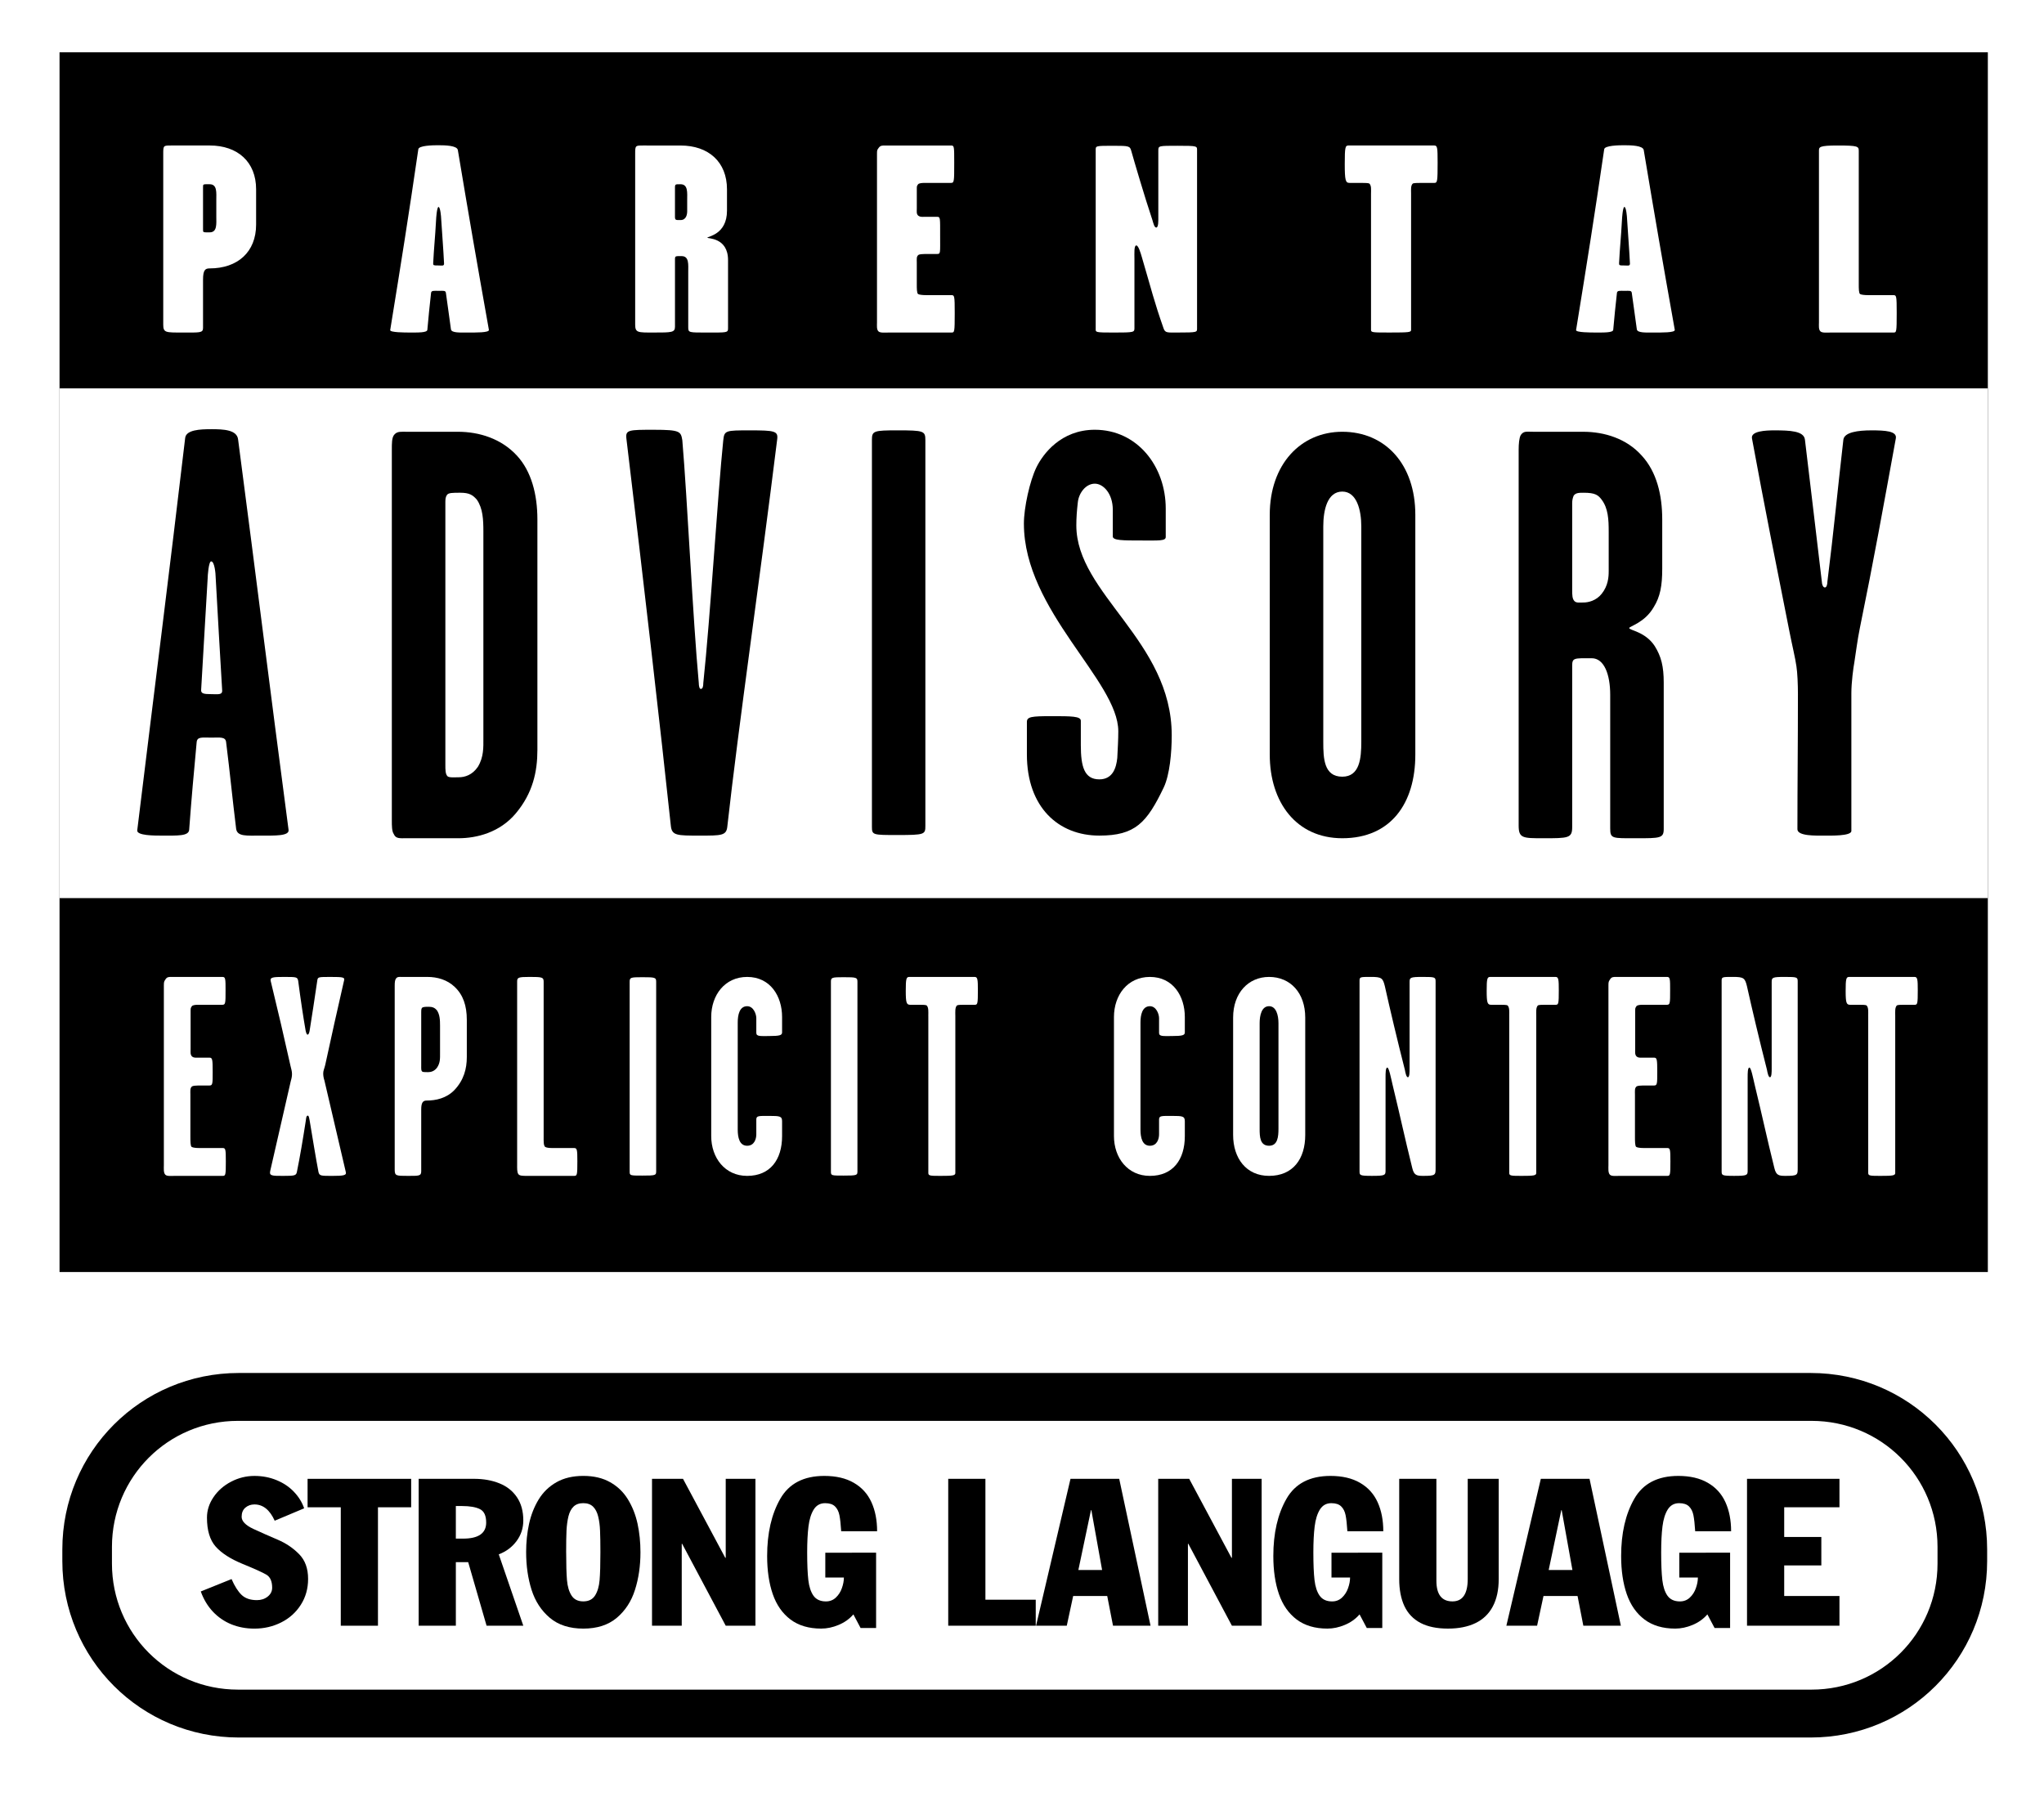 <?xml version="1.0" encoding="UTF-8" standalone="no"?>
<!-- Created with Inkscape (http://www.inkscape.org/) -->

<svg
   xmlns:dc="http://purl.org/dc/elements/1.1/"
   xmlns:cc="http://creativecommons.org/ns#"
   xmlns:rdf="http://www.w3.org/1999/02/22-rdf-syntax-ns#"
   xmlns:svg="http://www.w3.org/2000/svg"
   xmlns="http://www.w3.org/2000/svg"
   xmlns:sodipodi="http://sodipodi.sourceforge.net/DTD/sodipodi-0.dtd"
   xmlns:inkscape="http://www.inkscape.org/namespaces/inkscape"
   width="165.629mm"
   height="147.108mm"
   viewBox="0 0 165.629 147.108"
   version="1.1"
   id="svg19260"
   inkscape:version="0.92.4 (5da689c313, 2019-01-14)"
   sodipodi:docname="pastronglanguage.svg"
   inkscape:export-filename="C:\Users\tjdru\OneDrive\Pictures\Logos\Music\pastronglanguage.png"
   inkscape:export-xdpi="153.35463"
   inkscape:export-ydpi="153.35463">
  <defs
     id="defs19254" />
  <sodipodi:namedview
     id="base"
     pagecolor="#ffffff"
     bordercolor="#666666"
     borderopacity="1.0"
     inkscape:pageopacity="0.0"
     inkscape:pageshadow="2"
     inkscape:zoom="0.5"
     inkscape:cx="585.73731"
     inkscape:cy="237.68662"
     inkscape:document-units="mm"
     inkscape:current-layer="layer18"
     showgrid="false"
     inkscape:window-width="1366"
     inkscape:window-height="705"
     inkscape:window-x="-8"
     inkscape:window-y="-8"
     inkscape:window-maximized="1"
     inkscape:snap-global="true" />
  <g
     inkscape:groupmode="layer"
     id="layer18"
     inkscape:label="Layer 2"
     style="display:inline;opacity:1"
     transform="translate(-23.019,-77.169)">
    <g
       id="g183">
      <path
         inkscape:connector-curvature="0"
         id="rect19274"
         d="M 23.019,77.169 H 188.648 V 224.277 H 23.019 Z"
         style="opacity:1;fill:#ffffff;fill-opacity:1;stroke:none;stroke-width:1.667;stroke-linecap:butt;stroke-linejoin:miter;stroke-miterlimit:4;stroke-dasharray:none;stroke-opacity:1;paint-order:markers stroke fill" />
      <g
         id="g19252"
         style="opacity:1"
         transform="matrix(0.882,0,0,0.882,16.042,9.223)">
        <path
           style="opacity:1;fill:#000000;fill-opacity:1;stroke:none;stroke-width:5.248;stroke-linecap:round;stroke-linejoin:round;stroke-miterlimit:4;stroke-dasharray:none;stroke-opacity:1;paint-order:stroke markers fill"
           d="M 13.38,81.839 H 190.539 V 193.905 H 13.38 Z"
           id="rect54" />
        <path
           style="opacity:1;fill:#ffffff;fill-opacity:1;stroke:none;stroke-width:4.115;stroke-linecap:round;stroke-linejoin:round;stroke-miterlimit:4;stroke-dasharray:none;stroke-opacity:1;paint-order:stroke markers fill"
           d="M 13.38,112.719 H 190.539 v 46.832 H 13.38 Z"
           id="rect56" />
        <path
           style="font-style:normal;font-variant:normal;font-weight:bold;font-stretch:normal;font-size:41.031px;line-height:0.25;font-family:'Garage Gothic';-inkscape-font-specification:'Garage Gothic Bold';text-align:start;letter-spacing:0px;word-spacing:0px;text-anchor:start;fill:#000000;fill-opacity:1;stroke:none;stroke-width:3.708"
           d="m 173.091,140.865 c 0,4.741 -0.046,8.043 -0.046,12.358 0,0.639 1.698,0.586 2.432,0.586 0.597,0 2.524,0.053 2.524,-0.426 0,-4.474 0,-8.15 0,-12.677 0,-0.959 0.184,-2.344 0.275,-2.823 0.138,-0.852 0.275,-2.024 0.505,-3.143 1.285,-6.285 2.157,-11.133 3.304,-17.418 0.138,-0.692 -1.009,-0.746 -2.248,-0.746 -1.193,0 -2.478,0.16 -2.57,0.852 -0.551,4.794 -0.872,8.31 -1.468,13.05 0,0.16 -0.046,0.533 -0.229,0.533 -0.184,0 -0.275,-0.32 -0.275,-0.479 -0.505,-4.315 -1.009,-8.469 -1.56,-13.104 -0.092,-0.799 -1.377,-0.852 -2.799,-0.852 -0.78,0 -2.203,0.053 -2.065,0.746 1.147,6.232 2.203,11.506 3.441,17.738 0.229,1.172 0.551,2.504 0.642,3.196 0.092,0.586 0.138,1.651 0.138,2.61 z"
           id="path19146"
           inkscape:connector-curvature="0" />
        <path
           inkscape:connector-curvature="0"
           style="font-style:normal;font-variant:normal;font-weight:bold;font-stretch:normal;font-size:41.031px;line-height:0.25;font-family:'Garage Gothic';-inkscape-font-specification:'Garage Gothic Bold';text-align:start;letter-spacing:0px;word-spacing:0px;text-anchor:start;fill:#000000;fill-opacity:1;stroke:none;stroke-width:14.014"
           d="m 559.414,440.357 c -0.998,0.024 -1.717,0.243 -2.367,1.25 -0.52,1.007 -0.693,3.02 -0.693,5.033 v 130.254 c 0,4.429 1.388,4.43 8.498,4.43 8.671,0 10.059,8.5e-4 10.059,-3.824 v -55.969 c 0,-2.819 0.694,-2.617 6.764,-2.617 4.336,0 6.418,5.637 6.418,12.684 v 46.305 c 0,3.624 0.693,3.422 9.018,3.422 8.324,0 9.537,4.4e-4 9.537,-3.221 v -50.734 c 0,-5.637 -0.866,-9.058 -3.121,-12.682 -3.295,-5.033 -8.844,-5.437 -8.844,-6.242 0,-0.604 5.376,-1.81 8.498,-7.246 2.254,-3.624 2.947,-7.451 2.947,-13.289 v -17.111 c 0,-8.456 -1.907,-16.508 -7.109,-22.145 -5.203,-5.838 -12.834,-8.256 -20.291,-8.256 h -17.17 c -0.845,0 -1.544,-0.055 -2.143,-0.041 z m 19.484,21.18 c 3.989,0 5.03,0.805 6.244,2.416 2.254,3.02 2.428,6.846 2.428,11.074 v 13.689 c 0,2.013 -0.173,5.033 -2.428,7.852 -1.908,2.416 -4.683,3.02 -6.244,3.02 -1.387,0 -2.427,0.202 -3.121,-0.402 -0.867,-0.805 -0.867,-2.215 -0.867,-4.027 v -29.996 c 0,-1.007 0.175,-1.812 0.521,-2.617 0.694,-1.007 1.906,-1.008 3.467,-1.008 z"
           transform="scale(0.265)"
           id="path19144" />
        <path
           inkscape:connector-curvature="0"
           style="font-style:normal;font-variant:normal;font-weight:bold;font-stretch:normal;font-size:41.031px;line-height:0.25;font-family:'Garage Gothic';-inkscape-font-specification:'Garage Gothic Bold';text-align:start;letter-spacing:0px;word-spacing:0px;text-anchor:start;fill:#000000;fill-opacity:1;stroke:none;stroke-width:14.014"
           d="m 495.209,440.398 c -14.394,0 -25.146,11.274 -25.146,28.789 v 83.146 c 0,16.508 9.191,28.99 25.146,28.99 16.822,0 25.32,-12.079 25.32,-28.99 V 469.188 c 0,-17.515 -10.406,-28.789 -25.32,-28.789 z m 0,20.736 c 5.029,0 6.59,6.443 6.59,12.08 v 74.689 c 0,5.637 -0.52,12.08 -6.59,12.08 -6.417,0 -6.59,-6.443 -6.59,-12.08 v -74.689 c 0,-5.637 1.387,-12.08 6.59,-12.08 z"
           transform="scale(0.265)"
           id="path19140" />
        <path
           inkscape:connector-curvature="0"
           style="font-style:normal;font-variant:normal;font-weight:bold;font-stretch:normal;font-size:41.031px;line-height:0.25;font-family:'Garage Gothic';-inkscape-font-specification:'Garage Gothic Bold';text-align:start;letter-spacing:0px;word-spacing:0px;text-anchor:start;fill:#000000;fill-opacity:1;stroke:none;stroke-width:3.708"
           d="m 101.979,125.151 c 0,7.99 8.672,14.435 8.672,19.069 0,0.746 -0.046,1.545 -0.092,2.45 -0.092,0.906 -0.413,1.971 -1.652,1.971 -1.377,0 -1.698,-1.172 -1.698,-3.143 0,-0.533 0,-1.545 0,-2.237 0,-0.426 -0.872,-0.426 -2.707,-0.426 -1.835,0 -2.248,0.053 -2.248,0.533 0,0.692 0,2.397 0,2.983 0,4.847 2.891,7.457 6.653,7.457 3.304,0 4.359,-1.172 5.919,-4.421 0.551,-1.172 0.734,-3.196 0.734,-4.794 0,-8.682 -8.764,-12.997 -8.764,-19.282 0,-0.692 0.046,-1.332 0.138,-2.131 0.092,-0.852 0.734,-1.705 1.56,-1.705 0.78,0 1.652,0.906 1.652,2.397 0,0.479 0,1.758 0,2.45 0,0.373 0.918,0.373 2.661,0.373 1.56,0 2.203,0.053 2.203,-0.32 0,-0.906 0,-1.811 0,-2.61 0,-3.888 -2.615,-7.244 -6.516,-7.244 -3.12,0 -4.772,2.237 -5.369,3.462 -0.597,1.225 -1.147,3.675 -1.147,5.167 z"
           id="path19136" />
        <path
           style="font-style:normal;font-variant:normal;font-weight:bold;font-stretch:normal;font-size:41.031px;line-height:0.25;font-family:'Garage Gothic';-inkscape-font-specification:'Garage Gothic Bold';text-align:start;letter-spacing:0px;word-spacing:0px;text-anchor:start;fill:#000000;fill-opacity:1;stroke:none;stroke-width:3.708"
           d="m 92.927,152.903 c 0,-13.53 0,-26.846 0,-35.422 0,-0.852 -0.138,-0.906 -2.57,-0.906 -2.157,0 -2.34,0.053 -2.34,0.852 0,12.784 0,22.212 0,35.582 0,0.746 0.092,0.746 2.34,0.746 2.524,0 2.57,-0.053 2.57,-0.852 z"
           id="path19134"
           inkscape:connector-curvature="0" />
        <path
           style="font-style:normal;font-variant:normal;font-weight:bold;font-stretch:normal;font-size:41.031px;line-height:0.25;font-family:'Garage Gothic';-inkscape-font-specification:'Garage Gothic Bold';text-align:start;letter-spacing:0px;word-spacing:0px;text-anchor:start;fill:#000000;fill-opacity:1;stroke:none;stroke-width:3.708"
           d="m 74.359,117.481 c -0.505,4.9 -1.193,16.299 -1.835,22.319 0,0.266 -0.046,0.533 -0.229,0.533 -0.138,0 -0.184,-0.32 -0.184,-0.533 -0.551,-5.966 -1.055,-16.939 -1.514,-22.319 -0.138,-0.799 -0.184,-0.959 -2.615,-0.959 -2.294,0 -2.615,0 -2.524,0.799 1.56,12.944 3.166,26.953 4.084,35.582 0.092,0.906 0.551,0.906 2.661,0.906 1.973,0 2.432,0 2.524,-0.799 1.055,-9.481 2.983,-22.638 4.589,-35.635 0.092,-0.746 -0.275,-0.799 -2.524,-0.799 -2.203,0 -2.34,0 -2.432,0.906 z"
           id="path19132"
           inkscape:connector-curvature="0" />
        <path
           inkscape:connector-curvature="0"
           style="font-style:normal;font-variant:normal;font-weight:bold;font-stretch:normal;font-size:41.031px;line-height:0.25;font-family:'Garage Gothic';-inkscape-font-specification:'Garage Gothic Bold';text-align:start;letter-spacing:0px;word-spacing:0px;text-anchor:start;fill:#000000;fill-opacity:1;stroke:none;stroke-width:14.014"
           d="m 169.389,440.391 c -1.341,0.009 -2.22,0.16 -3,1.217 -0.694,1.007 -0.693,2.819 -0.693,5.033 v 128.443 c 0,2.013 -3.4e-4,3.823 0.693,4.83 0.694,1.611 2.081,1.41 4.336,1.41 h 18.037 c 6.417,0 14.394,-2.013 19.943,-8.656 5.896,-7.046 7.457,-14.496 7.457,-21.945 v -79.924 c 0,-8.657 -2.082,-16.709 -7.111,-22.145 -5.376,-5.838 -13.006,-8.256 -20.463,-8.256 h -17.689 c -0.564,0 -1.063,-0.011 -1.51,-0.008 z m 20.066,21.146 c 3.122,0 4.335,0.805 5.723,2.416 2.081,3.02 2.254,6.846 2.254,11.074 v 71.67 c 0,3.02 0.175,6.443 -1.906,9.865 -1.908,2.818 -4.511,3.623 -6.592,3.623 -1.561,0 -3.468,0.202 -3.988,-0.402 -0.694,-0.805 -0.693,-2.215 -0.693,-4.027 v -90.594 c 0,-1.208 -7.4e-4,-2.013 0.52,-2.818 0.52,-0.805 1.909,-0.807 4.684,-0.807 z"
           transform="scale(0.265)"
           id="path19130" />
        <path
           style="font-style:normal;font-variant:normal;font-weight:bold;font-stretch:normal;font-size:41.031px;line-height:0.25;font-family:'Garage Gothic';-inkscape-font-specification:'Garage Gothic Bold';text-align:start;letter-spacing:0px;word-spacing:0px;text-anchor:start;fill:#000000;fill-opacity:1;stroke:none;stroke-width:3.708"
           d="m 27.31,116.469 c -1.009,0 -2.294,0.054 -2.386,0.799 -1.514,12.837 -2.707,22.158 -4.405,36.061 -0.046,0.479 1.56,0.48 2.248,0.48 1.468,0 2.477,0.053 2.523,-0.533 0.229,-3.089 0.413,-5.06 0.688,-8.043 0.046,-0.533 0.505,-0.426 1.377,-0.426 0.734,0 1.285,-0.106 1.331,0.426 0.367,2.93 0.551,4.954 0.918,7.936 0.092,0.746 0.964,0.639 2.294,0.639 1.239,0 2.615,0.053 2.523,-0.533 -1.835,-13.902 -2.845,-22.212 -4.634,-35.848 -0.092,-0.906 -1.331,-0.959 -2.478,-0.959 z m 0,12.145 c 0.321,0 0.413,1.172 0.413,1.438 0.229,4.208 0.367,6.445 0.597,10.387 0.046,0.479 -0.413,0.373 -1.01,0.373 -0.688,0 -0.964,-0.053 -0.918,-0.426 0.184,-3.409 0.367,-6.073 0.597,-10.227 0,-0.213 0.091,-1.545 0.321,-1.545 z"
           id="path19126"
           inkscape:connector-curvature="0" />
        <path
           style="font-style:normal;font-variant:normal;font-weight:bold;font-stretch:normal;font-size:21.647px;line-height:0.25;font-family:'Garage Gothic';-inkscape-font-specification:'Garage Gothic Bold';text-align:start;letter-spacing:0px;word-spacing:0px;text-anchor:start;fill:#ffffff;fill-opacity:1;stroke:none;stroke-width:1.829"
           d="m 179.549,170.37 c 0,5.745 0,8.722 0,14.44 0,0.261 0.205,0.261 1.161,0.261 1.07,0 1.32,-0.026 1.32,-0.261 0,-5.719 0,-8.669 0,-14.44 0,-0.339 -0.045,-0.783 0.159,-0.966 0.114,-0.052 0.41,-0.052 0.66,-0.052 0.387,0 0.706,0 0.979,0 0.25,0 0.273,-0.131 0.273,-1.332 0,-0.992 -0.023,-1.227 -0.296,-1.227 -1.434,0 -4.576,0 -6.01,0 -0.273,0 -0.319,0.183 -0.319,1.28 0,1.097 0.068,1.28 0.41,1.28 0.205,0 0.524,0 0.842,0 0.25,0 0.546,0 0.66,0.052 0.205,0.183 0.159,0.627 0.159,0.966 z"
           id="path19210"
           inkscape:connector-curvature="0" />
        <path
           style="font-style:normal;font-variant:normal;font-weight:bold;font-stretch:normal;font-size:21.647px;line-height:0.25;font-family:'Garage Gothic';-inkscape-font-specification:'Garage Gothic Bold';text-align:start;letter-spacing:0px;word-spacing:0px;text-anchor:start;fill:#ffffff;fill-opacity:1;stroke:none;stroke-width:1.829"
           d="m 169.109,176.663 c 0.797,3.29 1.07,4.674 1.821,7.703 0.159,0.653 0.41,0.705 1.002,0.705 1.161,0 1.138,-0.078 1.138,-0.757 0,-6.528 0,-12.847 0,-17.078 0,-0.418 -0.023,-0.444 -1.184,-0.444 -1.138,0 -1.206,0.052 -1.206,0.47 0,3.003 0,5.196 0,7.964 0,0.287 0,0.783 -0.159,0.783 -0.137,0 -0.228,-0.418 -0.273,-0.679 -0.706,-2.768 -1.366,-5.562 -1.844,-7.703 -0.182,-0.731 -0.296,-0.836 -1.275,-0.836 -1.002,0 -1.047,0 -1.047,0.366 0,6.241 0,10.941 0,17.469 0,0.392 0,0.444 1.138,0.444 1.184,0 1.252,-0.052 1.252,-0.47 0,-3.577 0,-5.196 0,-8.591 0,-0.339 0,-0.888 0.159,-0.888 0.159,0 0.341,0.966 0.478,1.541 z"
           id="path19208"
           inkscape:connector-curvature="0" />
        <path
           style="font-style:normal;font-variant:normal;font-weight:bold;font-stretch:normal;font-size:21.647px;line-height:0.25;font-family:'Garage Gothic';-inkscape-font-specification:'Garage Gothic Bold';text-align:start;letter-spacing:0px;word-spacing:0px;text-anchor:start;fill:#ffffff;fill-opacity:1;stroke:none;stroke-width:1.829"
           d="m 155.82,184.967 c 0.159,0.157 0.546,0.104 0.911,0.104 0.979,0 3.392,0 4.371,0 0.25,0 0.273,-0.104 0.273,-1.306 0,-1.149 -0.023,-1.253 -0.296,-1.253 -0.615,0 -1.548,0 -2.163,0 -0.25,0 -0.569,-0.026 -0.683,-0.104 -0.114,-0.078 -0.114,-0.574 -0.114,-0.914 0,-2.089 0,-1.802 0,-3.891 0,-0.339 -0.045,-0.601 0.159,-0.757 0.091,-0.052 0.341,-0.078 0.569,-0.078 0.41,0 0.842,0 1.024,0 0.296,0 0.296,-0.157 0.296,-1.253 0,-1.149 -0.023,-1.306 -0.296,-1.306 -0.205,0 -0.706,0 -1.093,0 -0.182,0 -0.341,0.026 -0.501,-0.104 -0.182,-0.157 -0.137,-0.444 -0.137,-0.679 0,-1.75 0,-1.697 0,-3.447 0,-0.339 0,-0.313 0.114,-0.496 0.068,-0.104 0.341,-0.131 0.524,-0.131 0.433,0 1.662,0 2.276,0 0.296,0 0.296,-0.157 0.296,-1.332 0,-1.018 0,-1.227 -0.273,-1.227 -1.252,0 -3.46,0 -4.712,0 -0.228,0 -0.387,0 -0.524,0.209 -0.137,0.209 -0.159,0.235 -0.159,0.574 0,6.267 0,10.236 0,16.503 0,0.313 -0.045,0.705 0.137,0.888 z"
           id="path19206"
           inkscape:connector-curvature="0" />
        <path
           style="font-style:normal;font-variant:normal;font-weight:bold;font-stretch:normal;font-size:21.647px;line-height:0.25;font-family:'Garage Gothic';-inkscape-font-specification:'Garage Gothic Bold';text-align:start;letter-spacing:0px;word-spacing:0px;text-anchor:start;fill:#ffffff;fill-opacity:1;stroke:none;stroke-width:1.829"
           d="m 146.569,170.37 c 0,5.745 0,8.722 0,14.44 0,0.261 0.205,0.261 1.161,0.261 1.07,0 1.32,-0.026 1.32,-0.261 0,-5.719 0,-8.669 0,-14.44 0,-0.339 -0.045,-0.783 0.159,-0.966 0.114,-0.052 0.41,-0.052 0.66,-0.052 0.387,0 0.706,0 0.979,0 0.25,0 0.273,-0.131 0.273,-1.332 0,-0.992 -0.023,-1.227 -0.296,-1.227 -1.434,0 -4.576,0 -6.01,0 -0.273,0 -0.319,0.183 -0.319,1.28 0,1.097 0.068,1.28 0.41,1.28 0.205,0 0.524,0 0.842,0 0.25,0 0.546,0 0.66,0.052 0.205,0.183 0.159,0.627 0.159,0.966 z"
           id="path19204"
           inkscape:connector-curvature="0" />
        <path
           style="font-style:normal;font-variant:normal;font-weight:bold;font-stretch:normal;font-size:21.647px;line-height:0.25;font-family:'Garage Gothic';-inkscape-font-specification:'Garage Gothic Bold';text-align:start;letter-spacing:0px;word-spacing:0px;text-anchor:start;fill:#ffffff;fill-opacity:1;stroke:none;stroke-width:1.829"
           d="m 135.842,176.663 c 0.797,3.29 1.07,4.674 1.821,7.703 0.159,0.653 0.41,0.705 1.002,0.705 1.161,0 1.138,-0.078 1.138,-0.757 0,-6.528 0,-12.847 0,-17.078 0,-0.418 -0.023,-0.444 -1.184,-0.444 -1.138,0 -1.206,0.052 -1.206,0.47 0,3.003 0,5.196 0,7.964 0,0.287 0,0.783 -0.159,0.783 -0.137,0 -0.228,-0.418 -0.273,-0.679 -0.706,-2.768 -1.366,-5.562 -1.844,-7.703 -0.182,-0.731 -0.296,-0.836 -1.275,-0.836 -1.002,0 -1.047,0 -1.047,0.366 0,6.241 0,10.941 0,17.469 0,0.392 0,0.444 1.138,0.444 1.184,0 1.252,-0.052 1.252,-0.47 0,-3.577 0,-5.196 0,-8.591 0,-0.339 0,-0.888 0.159,-0.888 0.159,0 0.341,0.966 0.478,1.541 z"
           id="path19202"
           inkscape:connector-curvature="0" />
        <path
           style="font-style:normal;font-variant:normal;font-weight:bold;font-stretch:normal;font-size:21.647px;line-height:0.25;font-family:'Garage Gothic';-inkscape-font-specification:'Garage Gothic Bold';text-align:start;letter-spacing:0px;word-spacing:0px;text-anchor:start;fill:#ffffff;fill-opacity:1;stroke:none;stroke-width:1.829"
           d="m 124.502,166.793 c -1.889,0 -3.301,1.462 -3.301,3.734 v 10.784 c 0,2.141 1.206,3.76 3.301,3.76 2.208,0 3.324,-1.567 3.324,-3.76 v -10.784 c 0,-2.272 -1.366,-3.734 -3.324,-3.734 z m 0,2.689 c 0.66,0 0.865,0.836 0.865,1.567 v 9.688 c 0,0.731 -0.068,1.567 -0.865,1.567 -0.842,0 -0.865,-0.836 -0.865,-1.567 v -9.688 c 0,-0.731 0.182,-1.567 0.865,-1.567 z"
           id="path19200"
           inkscape:connector-curvature="0" />
        <path
           style="font-style:normal;font-variant:normal;font-weight:bold;font-stretch:normal;font-size:21.647px;line-height:0.25;font-family:'Garage Gothic';-inkscape-font-specification:'Garage Gothic Bold';text-align:start;letter-spacing:0px;word-spacing:0px;text-anchor:start;fill:#ffffff;fill-opacity:1;stroke:none;stroke-width:1.829"
           d="m 114.397,171.937 c 0,0.339 0.387,0.287 1.138,0.287 1.047,0 1.229,-0.078 1.229,-0.339 0,-0.287 0,-1.097 0,-1.41 0,-1.906 -1.07,-3.682 -3.21,-3.682 -2.049,0 -3.301,1.671 -3.301,3.682 0,3.917 0,7.024 0,10.941 0,1.985 1.252,3.656 3.301,3.656 2.117,0 3.21,-1.488 3.21,-3.656 0,-0.339 0,-0.966 0,-1.358 0,-0.47 -0.205,-0.496 -1.161,-0.496 -1.002,0 -1.206,-0.026 -1.206,0.339 0,0.601 0,0.992 0,1.358 0,0.418 -0.182,1.045 -0.842,1.045 -0.706,0 -0.865,-0.757 -0.865,-1.488 0,-3.369 0,-6.502 0,-9.845 0,-0.679 0.159,-1.488 0.865,-1.488 0.592,0 0.842,0.731 0.842,1.097 0,0.261 0,0.992 0,1.358 z"
           id="path19196"
           inkscape:connector-curvature="0" />
        <path
           style="font-style:normal;font-variant:normal;font-weight:bold;font-stretch:normal;font-size:21.647px;line-height:0.25;font-family:'Garage Gothic';-inkscape-font-specification:'Garage Gothic Bold';text-align:start;letter-spacing:0px;word-spacing:0px;text-anchor:start;fill:#ffffff;fill-opacity:1;stroke:none;stroke-width:1.829"
           d="m 93.199,170.37 c 0,5.745 0,8.722 0,14.44 0,0.261 0.205,0.261 1.161,0.261 1.07,0 1.32,-0.026 1.32,-0.261 0,-5.719 0,-8.669 0,-14.44 0,-0.339 -0.046,-0.783 0.159,-0.966 0.114,-0.052 0.41,-0.052 0.66,-0.052 0.387,0 0.706,0 0.979,0 0.25,0 0.273,-0.131 0.273,-1.332 0,-0.992 -0.023,-1.227 -0.296,-1.227 -1.434,0 -4.576,0 -6.01,0 -0.273,0 -0.319,0.183 -0.319,1.28 0,1.097 0.068,1.28 0.41,1.28 0.205,0 0.524,0 0.842,0 0.25,0 0.546,0 0.66,0.052 0.205,0.183 0.159,0.627 0.159,0.966 z"
           id="path19194"
           inkscape:connector-curvature="0" />
        <path
           style="font-style:normal;font-variant:normal;font-weight:bold;font-stretch:normal;font-size:21.647px;line-height:0.25;font-family:'Garage Gothic';-inkscape-font-specification:'Garage Gothic Bold';text-align:start;letter-spacing:0px;word-spacing:0px;text-anchor:start;fill:#ffffff;fill-opacity:1;stroke:none;stroke-width:1.829"
           d="m 86.686,184.627 c 0,-6.633 0,-13.161 0,-17.365 0,-0.418 -0.068,-0.444 -1.275,-0.444 -1.07,0 -1.161,0.026 -1.161,0.418 0,6.267 0,10.889 0,17.443 0,0.366 0.046,0.366 1.161,0.366 1.252,0 1.275,-0.026 1.275,-0.418 z"
           id="path19192"
           inkscape:connector-curvature="0" />
        <path
           style="font-style:normal;font-variant:normal;font-weight:bold;font-stretch:normal;font-size:21.647px;line-height:0.25;font-family:'Garage Gothic';-inkscape-font-specification:'Garage Gothic Bold';text-align:start;letter-spacing:0px;word-spacing:0px;text-anchor:start;fill:#ffffff;fill-opacity:1;stroke:none;stroke-width:1.829"
           d="m 77.396,171.937 c 0,0.339 0.387,0.287 1.138,0.287 1.047,0 1.229,-0.078 1.229,-0.339 0,-0.287 0,-1.097 0,-1.41 0,-1.906 -1.07,-3.682 -3.21,-3.682 -2.049,0 -3.301,1.671 -3.301,3.682 0,3.917 0,7.024 0,10.941 0,1.985 1.252,3.656 3.301,3.656 2.117,0 3.21,-1.488 3.21,-3.656 0,-0.339 0,-0.966 0,-1.358 0,-0.47 -0.205,-0.496 -1.161,-0.496 -1.002,0 -1.207,-0.026 -1.207,0.339 0,0.601 0,0.992 0,1.358 0,0.418 -0.182,1.045 -0.842,1.045 -0.706,0 -0.865,-0.757 -0.865,-1.488 0,-3.369 0,-6.502 0,-9.845 0,-0.679 0.159,-1.488 0.865,-1.488 0.592,0 0.842,0.731 0.842,1.097 0,0.261 0,0.992 0,1.358 z"
           id="path19190"
           inkscape:connector-curvature="0" />
        <path
           style="font-style:normal;font-variant:normal;font-weight:bold;font-stretch:normal;font-size:21.647px;line-height:0.25;font-family:'Garage Gothic';-inkscape-font-specification:'Garage Gothic Bold';text-align:start;letter-spacing:0px;word-spacing:0px;text-anchor:start;fill:#ffffff;fill-opacity:1;stroke:none;stroke-width:1.829"
           d="m 68.195,184.627 c 0,-6.633 0,-13.161 0,-17.365 0,-0.418 -0.068,-0.444 -1.275,-0.444 -1.07,0 -1.161,0.026 -1.161,0.418 0,6.267 0,10.889 0,17.443 0,0.366 0.046,0.366 1.161,0.366 1.252,0 1.275,-0.026 1.275,-0.418 z"
           id="path19188"
           inkscape:connector-curvature="0" />
        <path
           style="font-style:normal;font-variant:normal;font-weight:bold;font-stretch:normal;font-size:21.647px;line-height:0.25;font-family:'Garage Gothic';-inkscape-font-specification:'Garage Gothic Bold';text-align:start;letter-spacing:0px;word-spacing:0px;text-anchor:start;fill:#ffffff;fill-opacity:1;stroke:none;stroke-width:1.829"
           d="m 56.56,166.792 c -1.024,0 -1.138,0.052 -1.138,0.418 0,6.267 0,10.523 0,16.79 0,0.339 -0.023,0.731 0.114,0.914 0.114,0.157 0.433,0.157 0.751,0.157 0.637,0 3.278,0 4.371,0 0.273,0 0.296,-0.078 0.296,-1.332 0,-1.097 -0.023,-1.227 -0.319,-1.227 -0.501,0 -1.525,0 -2.026,0 -0.228,0 -0.501,-0.026 -0.615,-0.104 -0.159,-0.131 -0.137,-0.574 -0.137,-0.914 0,-3.891 0,-8.669 0,-14.258 0,-0.418 -0.137,-0.444 -1.298,-0.444 z"
           id="path19186"
           inkscape:connector-curvature="0" />
        <path
           style="font-style:normal;font-variant:normal;font-weight:bold;font-stretch:normal;font-size:21.647px;line-height:0.25;font-family:'Garage Gothic';-inkscape-font-specification:'Garage Gothic Bold';text-align:start;letter-spacing:0px;word-spacing:0px;text-anchor:start;fill:#ffffff;fill-opacity:1;stroke:none;stroke-width:1.829"
           d="m 44.668,166.791 c -0.172,0.001 -0.296,0.021 -0.381,0.158 -0.091,0.131 -0.114,0.339 -0.114,0.653 V 184.497 c 0,0.574 0.137,0.574 1.161,0.574 1.047,0 1.275,0.026 1.275,-0.418 v -5.693 c 0,-0.653 0.182,-0.809 0.501,-0.809 0.842,0 1.821,-0.209 2.55,-0.966 0.865,-0.914 1.138,-1.959 1.138,-3.029 v -3.42 c 0,-1.306 -0.341,-2.298 -1.115,-3.029 -0.683,-0.653 -1.594,-0.914 -2.504,-0.914 h -2.322 c -0.068,0 -0.131,-0.002 -0.188,-0.002 z m 2.624,2.743 c 0.364,0 0.569,0.105 0.751,0.314 0.273,0.392 0.296,0.888 0.296,1.436 v 2.507 c 0,0.496 0.023,0.888 -0.273,1.332 -0.25,0.339 -0.569,0.418 -0.82,0.418 -0.228,0 -0.387,-2.6e-4 -0.501,-0.026 -0.159,-0.078 -0.136,-0.287 -0.136,-0.548 v -4.961 c 0,-0.157 -8.7e-5,-0.261 0.068,-0.365 0.091,-0.104 0.341,-0.105 0.614,-0.105 z"
           id="path19184"
           inkscape:connector-curvature="0" />
        <path
           style="font-style:normal;font-variant:normal;font-weight:bold;font-stretch:normal;font-size:21.647px;line-height:0.25;font-family:'Garage Gothic';-inkscape-font-specification:'Garage Gothic Bold';text-align:start;letter-spacing:0px;word-spacing:0px;text-anchor:start;fill:#ffffff;fill-opacity:1;stroke:none;stroke-width:1.829"
           d="m 34.008,166.793 c -1.002,0 -1.298,0.026 -1.229,0.365 0.66,2.716 1.229,5.144 1.821,7.808 0.068,0.287 0.137,0.496 0.137,0.731 0,0.209 -0.023,0.365 -0.114,0.679 -0.683,2.925 -1.252,5.536 -1.889,8.252 -0.091,0.444 0.16,0.444 1.184,0.444 1.093,0 1.207,-0.026 1.275,-0.392 0.273,-1.332 0.546,-2.951 0.82,-4.726 0.023,-0.209 0.045,-0.418 0.182,-0.418 0.091,0 0.136,0.287 0.159,0.418 0.273,1.619 0.569,3.473 0.82,4.779 0.091,0.339 0.228,0.34 1.252,0.34 1.07,0 1.343,-0.052 1.252,-0.365 -0.66,-2.794 -1.275,-5.432 -1.958,-8.382 -0.091,-0.287 -0.114,-0.47 -0.114,-0.679 0,-0.235 0.091,-0.392 0.182,-0.758 0.569,-2.637 1.115,-5.066 1.73,-7.756 0.091,-0.313 -0.091,-0.339 -1.229,-0.339 -1.138,0 -1.184,-4.7e-4 -1.229,0.339 -0.228,1.593 -0.501,3.317 -0.706,4.622 -0.023,0.104 -0.068,0.339 -0.182,0.339 -0.091,0 -0.136,-0.183 -0.182,-0.365 -0.205,-1.175 -0.456,-2.82 -0.683,-4.57 -0.068,-0.366 -0.159,-0.365 -1.298,-0.365 z"
           id="path19180"
           inkscape:connector-curvature="0" />
        <path
           style="font-style:normal;font-variant:normal;font-weight:bold;font-stretch:normal;font-size:21.647px;line-height:0.25;font-family:'Garage Gothic';-inkscape-font-specification:'Garage Gothic Bold';text-align:start;letter-spacing:0px;word-spacing:0px;text-anchor:start;fill:#ffffff;fill-opacity:1;stroke:none;stroke-width:1.829"
           d="m 23.103,184.967 c 0.159,0.157 0.546,0.104 0.911,0.104 0.979,0 3.392,0 4.371,0 0.25,0 0.273,-0.104 0.273,-1.306 0,-1.149 -0.023,-1.253 -0.296,-1.253 -0.615,0 -1.548,0 -2.163,0 -0.25,0 -0.569,-0.026 -0.683,-0.104 -0.114,-0.078 -0.114,-0.574 -0.114,-0.914 0,-2.089 0,-1.802 0,-3.891 0,-0.339 -0.046,-0.601 0.159,-0.757 0.091,-0.052 0.341,-0.078 0.569,-0.078 0.41,0 0.842,0 1.024,0 0.296,0 0.296,-0.157 0.296,-1.253 0,-1.149 -0.023,-1.306 -0.296,-1.306 -0.205,0 -0.706,0 -1.093,0 -0.182,0 -0.341,0.026 -0.501,-0.104 -0.182,-0.157 -0.137,-0.444 -0.137,-0.679 0,-1.75 0,-1.697 0,-3.447 0,-0.339 0,-0.313 0.114,-0.496 0.068,-0.104 0.341,-0.131 0.524,-0.131 0.433,0 1.662,0 2.276,0 0.296,0 0.296,-0.157 0.296,-1.332 0,-1.018 0,-1.227 -0.273,-1.227 -1.252,0 -3.46,0 -4.712,0 -0.228,0 -0.387,0 -0.524,0.209 -0.137,0.209 -0.159,0.235 -0.159,0.574 0,6.267 0,10.236 0,16.503 0,0.313 -0.046,0.705 0.137,0.888 z"
           id="path19176"
           inkscape:connector-curvature="0" />
        <path
           style="font-style:normal;font-variant:normal;font-weight:bold;font-stretch:normal;font-size:21.647px;line-height:0.25;font-family:'Garage Gothic';-inkscape-font-specification:'Garage Gothic Bold';text-align:start;letter-spacing:0px;word-spacing:0px;text-anchor:start;fill:#ffffff;fill-opacity:1;stroke:none;stroke-width:1.829"
           d="m 176.729,90.404 c -1.706,0 -1.706,0.147 -1.706,0.491 0,5.892 0,9.869 0,15.76 0,0.295 -0.049,0.663 0.146,0.835 0.171,0.147 0.585,0.098 0.975,0.098 1.048,0 4.68,0 5.729,0 0.268,0 0.293,-0.025 0.293,-1.792 0,-1.596 -0.024,-1.645 -0.317,-1.645 -0.658,0 -1.658,0 -2.316,0 -0.268,0 -0.609,-0.025 -0.731,-0.098 -0.122,-0.074 -0.122,-0.54 -0.122,-0.859 0,-1.964 0,-7.193 0,-12.299 0,-0.417 -0.098,-0.491 -1.95,-0.491 z"
           id="path19174"
           inkscape:connector-curvature="0" />
        <path
           style="font-style:normal;font-variant:normal;font-weight:bold;font-stretch:normal;font-size:21.647px;line-height:0.25;font-family:'Garage Gothic';-inkscape-font-specification:'Garage Gothic Bold';text-align:start;letter-spacing:0px;word-spacing:0px;text-anchor:start;fill:#ffffff;fill-opacity:1;stroke:none;stroke-width:1.829"
           d="m 157.146,90.379 c -0.536,0 -1.804,0.025 -1.853,0.368 -0.926,6.334 -1.536,10.163 -2.584,16.619 -0.024,0.221 1.389,0.221 1.755,0.221 0.78,0 1.633,0.025 1.658,-0.245 0.122,-1.424 0.195,-2.013 0.341,-3.388 0.024,-0.245 0.268,-0.196 0.731,-0.196 0.39,0 0.61,-0.049 0.634,0.196 0.195,1.35 0.268,1.964 0.463,3.339 0.049,0.344 0.853,0.295 1.56,0.295 0.658,0 1.975,0.025 1.926,-0.245 -1.146,-6.432 -1.804,-10.237 -2.852,-16.521 -0.073,-0.417 -1.17,-0.442 -1.78,-0.442 z m 0,5.671 c 0.171,0 0.244,0.932 0.244,1.055 0.122,1.939 0.195,2.676 0.268,4.149 0,0.245 -0.195,0.172 -0.536,0.172 -0.414,0 -0.463,10e-6 -0.463,-0.196 0.073,-1.497 0.171,-2.234 0.268,-4.001 0,-0.098 0.073,-1.178 0.219,-1.178 z"
           id="path19172"
           inkscape:connector-curvature="0" />
        <path
           style="font-style:normal;font-variant:normal;font-weight:bold;font-stretch:normal;font-size:21.647px;line-height:0.25;font-family:'Garage Gothic';-inkscape-font-specification:'Garage Gothic Bold';text-align:start;letter-spacing:0px;word-spacing:0px;text-anchor:start;fill:#ffffff;fill-opacity:1;stroke:none;stroke-width:1.829"
           d="m 133.87,94.798 c 0,5.401 0,7.168 0,12.544 0,0.245 0.146,0.245 1.731,0.245 1.804,0 1.95,-0.025 1.95,-0.245 0,-5.376 0,-7.119 0,-12.544 0,-0.319 -0.049,-0.736 0.171,-0.908 0.122,-0.049 0.561,-0.049 0.926,-0.049 0.414,0 0.756,0 1.048,0 0.268,0 0.293,-0.147 0.293,-1.866 0,-1.399 -0.024,-1.571 -0.317,-1.571 -1.536,0 -6.338,0 -7.874,0 -0.293,0 -0.341,0.147 -0.341,1.694 0,1.522 0.073,1.743 0.439,1.743 0.219,0 0.561,0 0.902,0 0.341,0 0.78,0 0.902,0.049 0.219,0.172 0.171,0.589 0.171,0.908 z"
           id="path19168"
           inkscape:connector-curvature="0" />
        <path
           style="font-style:normal;font-variant:normal;font-weight:bold;font-stretch:normal;font-size:21.647px;line-height:0.25;font-family:'Garage Gothic';-inkscape-font-specification:'Garage Gothic Bold';text-align:start;letter-spacing:0px;word-spacing:0px;text-anchor:start;fill:#ffffff;fill-opacity:1;stroke:none;stroke-width:1.829"
           d="m 112.817,100.665 c 0.926,3.142 1.097,3.977 1.999,6.555 0.146,0.417 0.366,0.368 1.268,0.368 1.877,0 1.804,-0.025 1.804,-0.417 0,-6.358 0,-14.263 0,-16.276 0,-0.442 0.098,-0.466 -1.804,-0.466 -1.731,0 -1.755,0 -1.755,0.442 0,2.357 0,3.928 0,6.064 0,0.368 0.024,1.007 -0.195,1.007 -0.171,0 -0.268,-0.417 -0.341,-0.663 -0.731,-2.185 -1.682,-5.425 -1.95,-6.383 -0.122,-0.442 -0.219,-0.466 -1.609,-0.466 -1.731,0 -1.658,0 -1.658,0.442 0,5.892 0,10.188 0,16.35 0,0.344 -0.098,0.368 1.658,0.368 1.877,0 1.901,-0.025 1.901,-0.417 0,-3.167 0,-3.388 0,-6.358 0,-0.491 -0.049,-1.227 0.171,-1.227 0.195,0 0.39,0.663 0.512,1.08 z"
           id="path19166"
           inkscape:connector-curvature="0" />
        <path
           inkscape:connector-curvature="0"
           style="font-style:normal;font-variant:normal;font-weight:bold;font-stretch:normal;font-size:21.647px;line-height:0.25;font-family:'Garage Gothic';-inkscape-font-specification:'Garage Gothic Bold';text-align:start;letter-spacing:0px;word-spacing:0px;text-anchor:start;fill:#ffffff;fill-opacity:1;stroke:none;stroke-width:1.829"
           d="m 88.627,107.49 c 0.171,0.147 0.585,0.098 0.975,0.098 1.048,0 4.68,0 5.729,0 0.268,0 0.293,-0.025 0.293,-1.792 0,-1.596 -0.024,-1.645 -0.317,-1.645 -0.658,0 -1.658,0 -2.316,0 -0.268,0 -0.609,-0.025 -0.731,-0.098 -0.122,-0.074 -0.122,-0.54 -0.122,-0.859 0,-1.964 0,-0.074 0,-2.038 0,-0.319 -0.049,-0.565 0.171,-0.712 0.098,-0.049 0.366,-0.074 0.609,-0.074 0.439,0 0.902,0 1.097,0 0.317,0 0.268,-0.098 0.268,-1.669 0,-1.645 0.024,-1.743 -0.268,-1.743 -0.219,0 -0.78,0 -1.194,0 -0.195,0 -0.366,0.025 -0.536,-0.098 -0.195,-0.147 -0.146,-0.417 -0.146,-0.638 0,-1.645 0,-0.147 0,-1.792 0,-0.319 0,-0.295 0.122,-0.466 0.073,-0.098 0.366,-0.123 0.561,-0.123 0.463,0 1.78,0 2.438,0 0.317,0 0.317,-0.098 0.317,-1.866 0,-1.497 0,-1.571 -0.293,-1.571 -1.341,0 -4.729,0 -6.07,0 -0.244,0 -0.414,0 -0.561,0.196 -0.146,0.196 -0.171,0.221 -0.171,0.54 0,5.892 0,9.623 0,15.515 0,0.295 -0.049,0.663 0.146,0.835 z"
           id="path19164" />
        <path
           style="font-style:normal;font-variant:normal;font-weight:bold;font-stretch:normal;font-size:21.647px;line-height:0.25;font-family:'Garage Gothic';-inkscape-font-specification:'Garage Gothic Bold';text-align:start;letter-spacing:0px;word-spacing:0px;text-anchor:start;fill:#ffffff;fill-opacity:1;stroke:none;stroke-width:1.829"
           d="m 66.997,90.404 c -0.707,0 -0.731,4.42e-4 -0.731,0.737 v 15.711 c 0,0.761 0.244,0.736 1.682,0.736 1.682,0 1.975,6e-5 1.975,-0.54 v -6.186 c 0,-0.319 0.049,-0.295 0.609,-0.295 0.707,0 0.609,0.785 0.609,1.473 v 5.057 c 0,0.516 0.049,0.491 1.804,0.491 1.706,0 1.853,0.024 1.853,-0.368 v -6.284 c 0,-2.111 -1.901,-1.964 -1.901,-2.062 0,-0.123 1.804,-0.27 1.804,-2.479 v -1.964 c 0,-2.529 -1.707,-4.026 -4.266,-4.026 z m 3.437,3.56 c 0.707,0 0.61,0.785 0.61,1.473 v 1.007 c 0,0.27 -0.073,0.81 -0.61,0.81 -0.414,0 -0.512,0.025 -0.512,-0.295 v -2.7 c 0,-0.319 0.073,-0.295 0.512,-0.295 z"
           id="path19162"
           inkscape:connector-curvature="0" />
        <path
           style="font-style:normal;font-variant:normal;font-weight:bold;font-stretch:normal;font-size:21.647px;line-height:0.25;font-family:'Garage Gothic';-inkscape-font-specification:'Garage Gothic Bold';text-align:start;letter-spacing:0px;word-spacing:0px;text-anchor:start;fill:#ffffff;fill-opacity:1;stroke:none;stroke-width:1.829"
           d="m 48.196,90.379 c -0.536,0 -1.804,0.025 -1.853,0.368 -0.926,6.334 -1.536,10.163 -2.584,16.619 -0.024,0.221 1.389,0.221 1.755,0.221 0.78,0 1.633,0.025 1.658,-0.245 0.122,-1.424 0.195,-2.013 0.341,-3.388 0.024,-0.245 0.268,-0.196 0.731,-0.196 0.39,0 0.61,-0.049 0.634,0.196 0.195,1.35 0.268,1.964 0.463,3.339 0.049,0.344 0.853,0.295 1.56,0.295 0.658,0 1.975,0.025 1.926,-0.245 -1.146,-6.432 -1.804,-10.237 -2.853,-16.521 -0.073,-0.417 -1.17,-0.442 -1.779,-0.442 z m 0,5.671 c 0.171,0 0.244,0.932 0.244,1.055 0.122,1.939 0.195,2.676 0.268,4.149 0,0.245 -0.195,0.172 -0.536,0.172 -0.414,0 -0.464,10e-6 -0.464,-0.196 0.073,-1.497 0.171,-2.234 0.268,-4.001 0,-0.098 0.073,-1.178 0.22,-1.178 z"
           id="path19158"
           inkscape:connector-curvature="0" />
        <path
           style="font-style:normal;font-variant:normal;font-weight:bold;font-stretch:normal;font-size:21.647px;line-height:0.25;font-family:'Garage Gothic';-inkscape-font-specification:'Garage Gothic Bold';text-align:start;letter-spacing:0px;word-spacing:0px;text-anchor:start;fill:#ffffff;fill-opacity:1;stroke:none;stroke-width:1.829"
           d="m 23.639,90.404 c -0.707,0 -0.731,4.42e-4 -0.731,0.737 v 15.711 c 0,0.761 0.219,0.736 1.779,0.736 1.56,0 1.877,0.049 1.877,-0.418 v -4.443 c 0,-0.908 0.22,-1.031 0.61,-1.031 2.56,0 4.266,-1.498 4.266,-4.026 v -3.241 c 0,-2.529 -1.706,-4.026 -4.266,-4.026 z m 3.535,3.56 c 0.707,0 0.609,0.785 0.609,1.473 v 1.473 c 0,0.687 0.098,1.473 -0.609,1.473 -0.634,0 -0.61,0.025 -0.61,-0.295 v -3.83 c 0,-0.319 -0.024,-0.295 0.61,-0.295 z"
           id="path19154"
           inkscape:connector-curvature="0" />
      </g>
      <g
         id="text19393"
         style="font-style:normal;font-variant:normal;font-weight:normal;font-stretch:normal;font-size:17.573px;line-height:0.25;font-family:'Placard Condensed';-inkscape-font-specification:'Placard Condensed, ';text-align:start;letter-spacing:0px;word-spacing:0px;text-anchor:start;fill:#000000;fill-opacity:1;stroke:none;stroke-width:1.318"
         aria-label="STRONG LANGUAGE" />
      <g
         transform="translate(0,0.099)"
         id="text55"
         style="font-style:normal;font-variant:normal;font-weight:normal;font-stretch:normal;font-size:16.721px;line-height:0.25;font-family:'Franklin Gothic Demi Cond';-inkscape-font-specification:'Franklin Gothic Demi Cond';text-align:start;letter-spacing:0px;word-spacing:0px;text-anchor:start;fill:#000000;fill-opacity:1;stroke:none;stroke-width:1.254"
         aria-label="STRONG LANGUAGE">
        <path
           inkscape:connector-curvature="0"
           id="path57"
           style="font-style:normal;font-variant:normal;font-weight:normal;font-stretch:normal;font-family:'Franklin Gothic';-inkscape-font-specification:'Franklin Gothic';stroke-width:1.254"
           d="m 39.289,206.034 2.494,-1.004 q 0.371,0.857 0.812,1.282 0.445,0.425 1.241,0.425 0.518,0 0.878,-0.29 0.359,-0.29 0.359,-0.714 0,-0.788 -0.478,-1.065 -0.478,-0.278 -1.935,-0.874 -1.457,-0.6 -2.164,-1.396 -0.706,-0.796 -0.706,-2.347 0,-0.878 0.531,-1.661 0.531,-0.784 1.421,-1.249 0.894,-0.469 1.894,-0.469 0.967,0 1.796,0.343 0.829,0.339 1.4,0.939 0.576,0.6 0.833,1.343 l -2.388,1.004 q -0.596,-1.319 -1.641,-1.319 -0.429,0 -0.735,0.261 -0.302,0.257 -0.302,0.739 0,0.539 0.951,0.984 0.955,0.441 1.964,0.87 1.012,0.429 1.739,1.172 0.731,0.739 0.731,2.008 0,1.18 -0.592,2.102 -0.588,0.923 -1.588,1.425 -0.996,0.502 -2.168,0.502 -1.008,0 -1.87,-0.347 -0.857,-0.351 -1.498,-1.029 -0.637,-0.682 -0.98,-1.633 z" />
        <path
           inkscape:connector-curvature="0"
           id="path59"
           style="font-style:normal;font-variant:normal;font-weight:normal;font-stretch:normal;font-family:'Franklin Gothic';-inkscape-font-specification:'Franklin Gothic';stroke-width:1.254"
           d="m 47.943,199.213 v -2.306 h 8.393 v 2.306 H 53.646 v 9.597 h -3.013 v -9.597 z" />
        <path
           inkscape:connector-curvature="0"
           id="path61"
           style="font-style:normal;font-variant:normal;font-weight:normal;font-stretch:normal;font-family:'Franklin Gothic';-inkscape-font-specification:'Franklin Gothic';stroke-width:1.254"
           d="m 56.944,208.81 v -11.904 h 4.482 q 1.155,0 2.062,0.367 0.906,0.363 1.421,1.127 0.514,0.759 0.514,1.882 0,0.931 -0.547,1.67 -0.547,0.735 -1.441,1.074 l 1.988,5.784 h -2.976 l -1.49,-5.152 h -1 v 5.152 z m 3.013,-9.699 v 2.641 h 0.584 q 1.874,0 1.874,-1.302 0,-0.841 -0.51,-1.09 -0.506,-0.249 -1.445,-0.249 z" />
        <path
           inkscape:connector-curvature="0"
           id="path63"
           style="font-style:normal;font-variant:normal;font-weight:normal;font-stretch:normal;font-family:'Franklin Gothic';-inkscape-font-specification:'Franklin Gothic';stroke-width:1.254"
           d="m 65.652,202.858 q 0,-1.208 0.237,-2.302 0.241,-1.094 0.78,-1.98 0.543,-0.886 1.445,-1.396 0.902,-0.51 2.172,-0.51 1.278,0 2.18,0.514 0.902,0.51 1.437,1.392 0.539,0.878 0.776,1.964 0.237,1.086 0.237,2.319 0,1.657 -0.445,3.049 -0.441,1.392 -1.478,2.266 -1.037,0.87 -2.706,0.87 -1.674,0 -2.711,-0.87 -1.037,-0.874 -1.482,-2.266 -0.441,-1.392 -0.441,-3.049 z m 3.245,0 q 0,1.478 0.065,2.253 0.065,0.772 0.367,1.249 0.302,0.478 0.955,0.478 0.653,0 0.955,-0.478 0.302,-0.478 0.367,-1.249 0.065,-0.776 0.065,-2.253 0,-1.127 -0.029,-1.755 -0.024,-0.629 -0.151,-1.143 -0.127,-0.518 -0.416,-0.8 -0.29,-0.282 -0.792,-0.282 -0.502,0 -0.792,0.282 -0.286,0.282 -0.412,0.792 -0.122,0.51 -0.155,1.147 -0.029,0.633 -0.029,1.759 z" />
        <path
           inkscape:connector-curvature="0"
           id="path65"
           style="font-style:normal;font-variant:normal;font-weight:normal;font-stretch:normal;font-family:'Franklin Gothic';-inkscape-font-specification:'Franklin Gothic';stroke-width:1.254"
           d="m 75.853,208.81 v -11.904 h 2.511 l 3.425,6.401 h 0.037 v -6.401 h 2.408 v 11.904 h -2.408 l -3.531,-6.638 h -0.033 v 6.638 z" />
        <path
           inkscape:connector-curvature="0"
           id="path67"
           style="font-style:normal;font-variant:normal;font-weight:normal;font-stretch:normal;font-family:'Franklin Gothic';-inkscape-font-specification:'Franklin Gothic';stroke-width:1.254"
           d="m 94.011,202.891 v 6.103 h -1.257 l -0.584,-1.102 q -0.482,0.555 -1.196,0.853 -0.71,0.298 -1.412,0.298 -1.502,0 -2.486,-0.735 -0.98,-0.739 -1.437,-2.053 -0.457,-1.319 -0.457,-3.094 0,-2.772 1.061,-4.629 1.061,-1.861 3.572,-1.861 1.433,0 2.392,0.559 0.963,0.555 1.425,1.568 0.461,1.012 0.461,2.355 h -2.911 q -0.053,-0.849 -0.143,-1.298 -0.09,-0.453 -0.359,-0.714 -0.265,-0.261 -0.8,-0.261 -0.6,0 -0.923,0.514 -0.318,0.51 -0.425,1.368 -0.106,0.857 -0.106,2.115 0,1.417 0.094,2.233 0.094,0.812 0.42,1.274 0.331,0.457 1.004,0.457 0.474,0 0.804,-0.31 0.331,-0.31 0.49,-0.763 0.163,-0.457 0.163,-0.865 h -1.506 v -2.008 z" />
        <path
           inkscape:connector-curvature="0"
           id="path69"
           style="font-style:normal;font-variant:normal;font-weight:normal;font-stretch:normal;font-family:'Franklin Gothic';-inkscape-font-specification:'Franklin Gothic';stroke-width:1.254"
           d="m 99.856,208.81 v -11.904 h 3.013 v 9.797 h 4.078 v 2.106 z" />
        <path
           inkscape:connector-curvature="0"
           id="path71"
           style="font-style:normal;font-variant:normal;font-weight:normal;font-stretch:normal;font-family:'Franklin Gothic';-inkscape-font-specification:'Franklin Gothic';stroke-width:1.254"
           d="m 106.972,208.81 2.792,-11.904 h 3.947 l 2.539,11.904 h -3.041 l -0.469,-2.408 h -2.76 l -0.518,2.408 z m 4.45,-9.365 -1.021,4.85 h 1.923 l -0.87,-4.85 z" />
        <path
           inkscape:connector-curvature="0"
           id="path73"
           style="font-style:normal;font-variant:normal;font-weight:normal;font-stretch:normal;font-family:'Franklin Gothic';-inkscape-font-specification:'Franklin Gothic';stroke-width:1.254"
           d="m 116.871,208.81 v -11.904 h 2.511 l 3.425,6.401 h 0.037 v -6.401 h 2.408 v 11.904 H 122.843 l -3.531,-6.638 h -0.033 v 6.638 z" />
        <path
           inkscape:connector-curvature="0"
           id="path75"
           style="font-style:normal;font-variant:normal;font-weight:normal;font-stretch:normal;font-family:'Franklin Gothic';-inkscape-font-specification:'Franklin Gothic';stroke-width:1.254"
           d="m 135.028,202.891 v 6.103 h -1.257 l -0.584,-1.102 q -0.482,0.555 -1.196,0.853 -0.71,0.298 -1.412,0.298 -1.502,0 -2.486,-0.735 -0.98,-0.739 -1.437,-2.053 -0.457,-1.319 -0.457,-3.094 0,-2.772 1.061,-4.629 1.061,-1.861 3.572,-1.861 1.433,0 2.392,0.559 0.963,0.555 1.425,1.568 0.461,1.012 0.461,2.355 h -2.911 q -0.053,-0.849 -0.143,-1.298 -0.09,-0.453 -0.359,-0.714 -0.265,-0.261 -0.8,-0.261 -0.6,0 -0.923,0.514 -0.318,0.51 -0.425,1.368 -0.106,0.857 -0.106,2.115 0,1.417 0.094,2.233 0.094,0.812 0.42,1.274 0.331,0.457 1.004,0.457 0.474,0 0.804,-0.31 0.331,-0.31 0.49,-0.763 0.163,-0.457 0.163,-0.865 h -1.506 v -2.008 z" />
        <path
           inkscape:connector-curvature="0"
           id="path77"
           style="font-style:normal;font-variant:normal;font-weight:normal;font-stretch:normal;font-family:'Franklin Gothic';-inkscape-font-specification:'Franklin Gothic';stroke-width:1.254"
           d="m 144.462,196.906 v 8.124 q 0,1.323 -0.482,2.225 -0.478,0.898 -1.4,1.343 -0.918,0.445 -2.233,0.445 -1.347,0 -2.225,-0.461 -0.878,-0.465 -1.302,-1.363 -0.42,-0.902 -0.42,-2.188 v -8.124 h 3.013 v 8.258 q 0,1.674 1.302,1.674 1.237,0 1.237,-1.825 v -8.107 z" />
        <path
           inkscape:connector-curvature="0"
           id="path79"
           style="font-style:normal;font-variant:normal;font-weight:normal;font-stretch:normal;font-family:'Franklin Gothic';-inkscape-font-specification:'Franklin Gothic';stroke-width:1.254"
           d="m 145.083,208.81 2.792,-11.904 h 3.947 l 2.539,11.904 h -3.041 l -0.469,-2.408 h -2.76 l -0.518,2.408 z m 4.45,-9.365 -1.021,4.85 h 1.923 l -0.87,-4.85 z" />
        <path
           inkscape:connector-curvature="0"
           id="path81"
           style="font-style:normal;font-variant:normal;font-weight:normal;font-stretch:normal;font-family:'Franklin Gothic';-inkscape-font-specification:'Franklin Gothic';stroke-width:1.254"
           d="m 163.212,202.891 v 6.103 h -1.257 l -0.584,-1.102 q -0.482,0.555 -1.196,0.853 -0.71,0.298 -1.412,0.298 -1.502,0 -2.486,-0.735 -0.98,-0.739 -1.437,-2.053 -0.457,-1.319 -0.457,-3.094 0,-2.772 1.061,-4.629 1.061,-1.861 3.572,-1.861 1.433,0 2.392,0.559 0.963,0.555 1.425,1.568 0.461,1.012 0.461,2.355 h -2.911 q -0.053,-0.849 -0.143,-1.298 -0.09,-0.453 -0.359,-0.714 -0.265,-0.261 -0.8,-0.261 -0.6,0 -0.923,0.514 -0.318,0.51 -0.425,1.368 -0.106,0.857 -0.106,2.115 0,1.417 0.094,2.233 0.094,0.812 0.42,1.274 0.331,0.457 1.004,0.457 0.474,0 0.804,-0.31 0.331,-0.31 0.49,-0.763 0.163,-0.457 0.163,-0.865 h -1.506 v -2.008 z" />
        <path
           inkscape:connector-curvature="0"
           id="path83"
           style="font-style:normal;font-variant:normal;font-weight:normal;font-stretch:normal;font-family:'Franklin Gothic';-inkscape-font-specification:'Franklin Gothic';stroke-width:1.254"
           d="m 164.583,208.81 v -11.904 h 7.491 v 2.306 h -4.478 v 2.408 h 3.009 v 2.306 h -3.009 v 2.474 h 4.478 v 2.408 z" />
      </g>
      <path
         inkscape:connector-curvature="0"
         id="rect86"
         transform="scale(0.265)"
         d="m 159.895,711.051 c -29.9,0 -53.971,24.071 -53.971,53.971 v 3.527 c 0,29.9 24.071,53.971 53.971,53.971 h 480.631 c 29.9,0 53.969,-24.071 53.969,-53.971 v -3.527 c 0,-29.9 -24.069,-53.971 -53.969,-53.971 z m -0.27,14.643 h 481.168 c 21.345,0 38.527,17.185 38.527,38.529 v 5.125 c 0,21.345 -17.183,38.529 -38.527,38.529 H 159.625 c -21.345,0 -38.527,-17.185 -38.527,-38.529 v -5.125 c 0,-21.345 17.183,-38.529 38.527,-38.529 z"
         style="opacity:1;fill:#000000;fill-opacity:1;stroke:none;stroke-width:10.557;stroke-linecap:butt;stroke-linejoin:miter;stroke-miterlimit:4;stroke-dasharray:none;stroke-opacity:1;paint-order:markers stroke fill" />
    </g>
  </g>
</svg>
